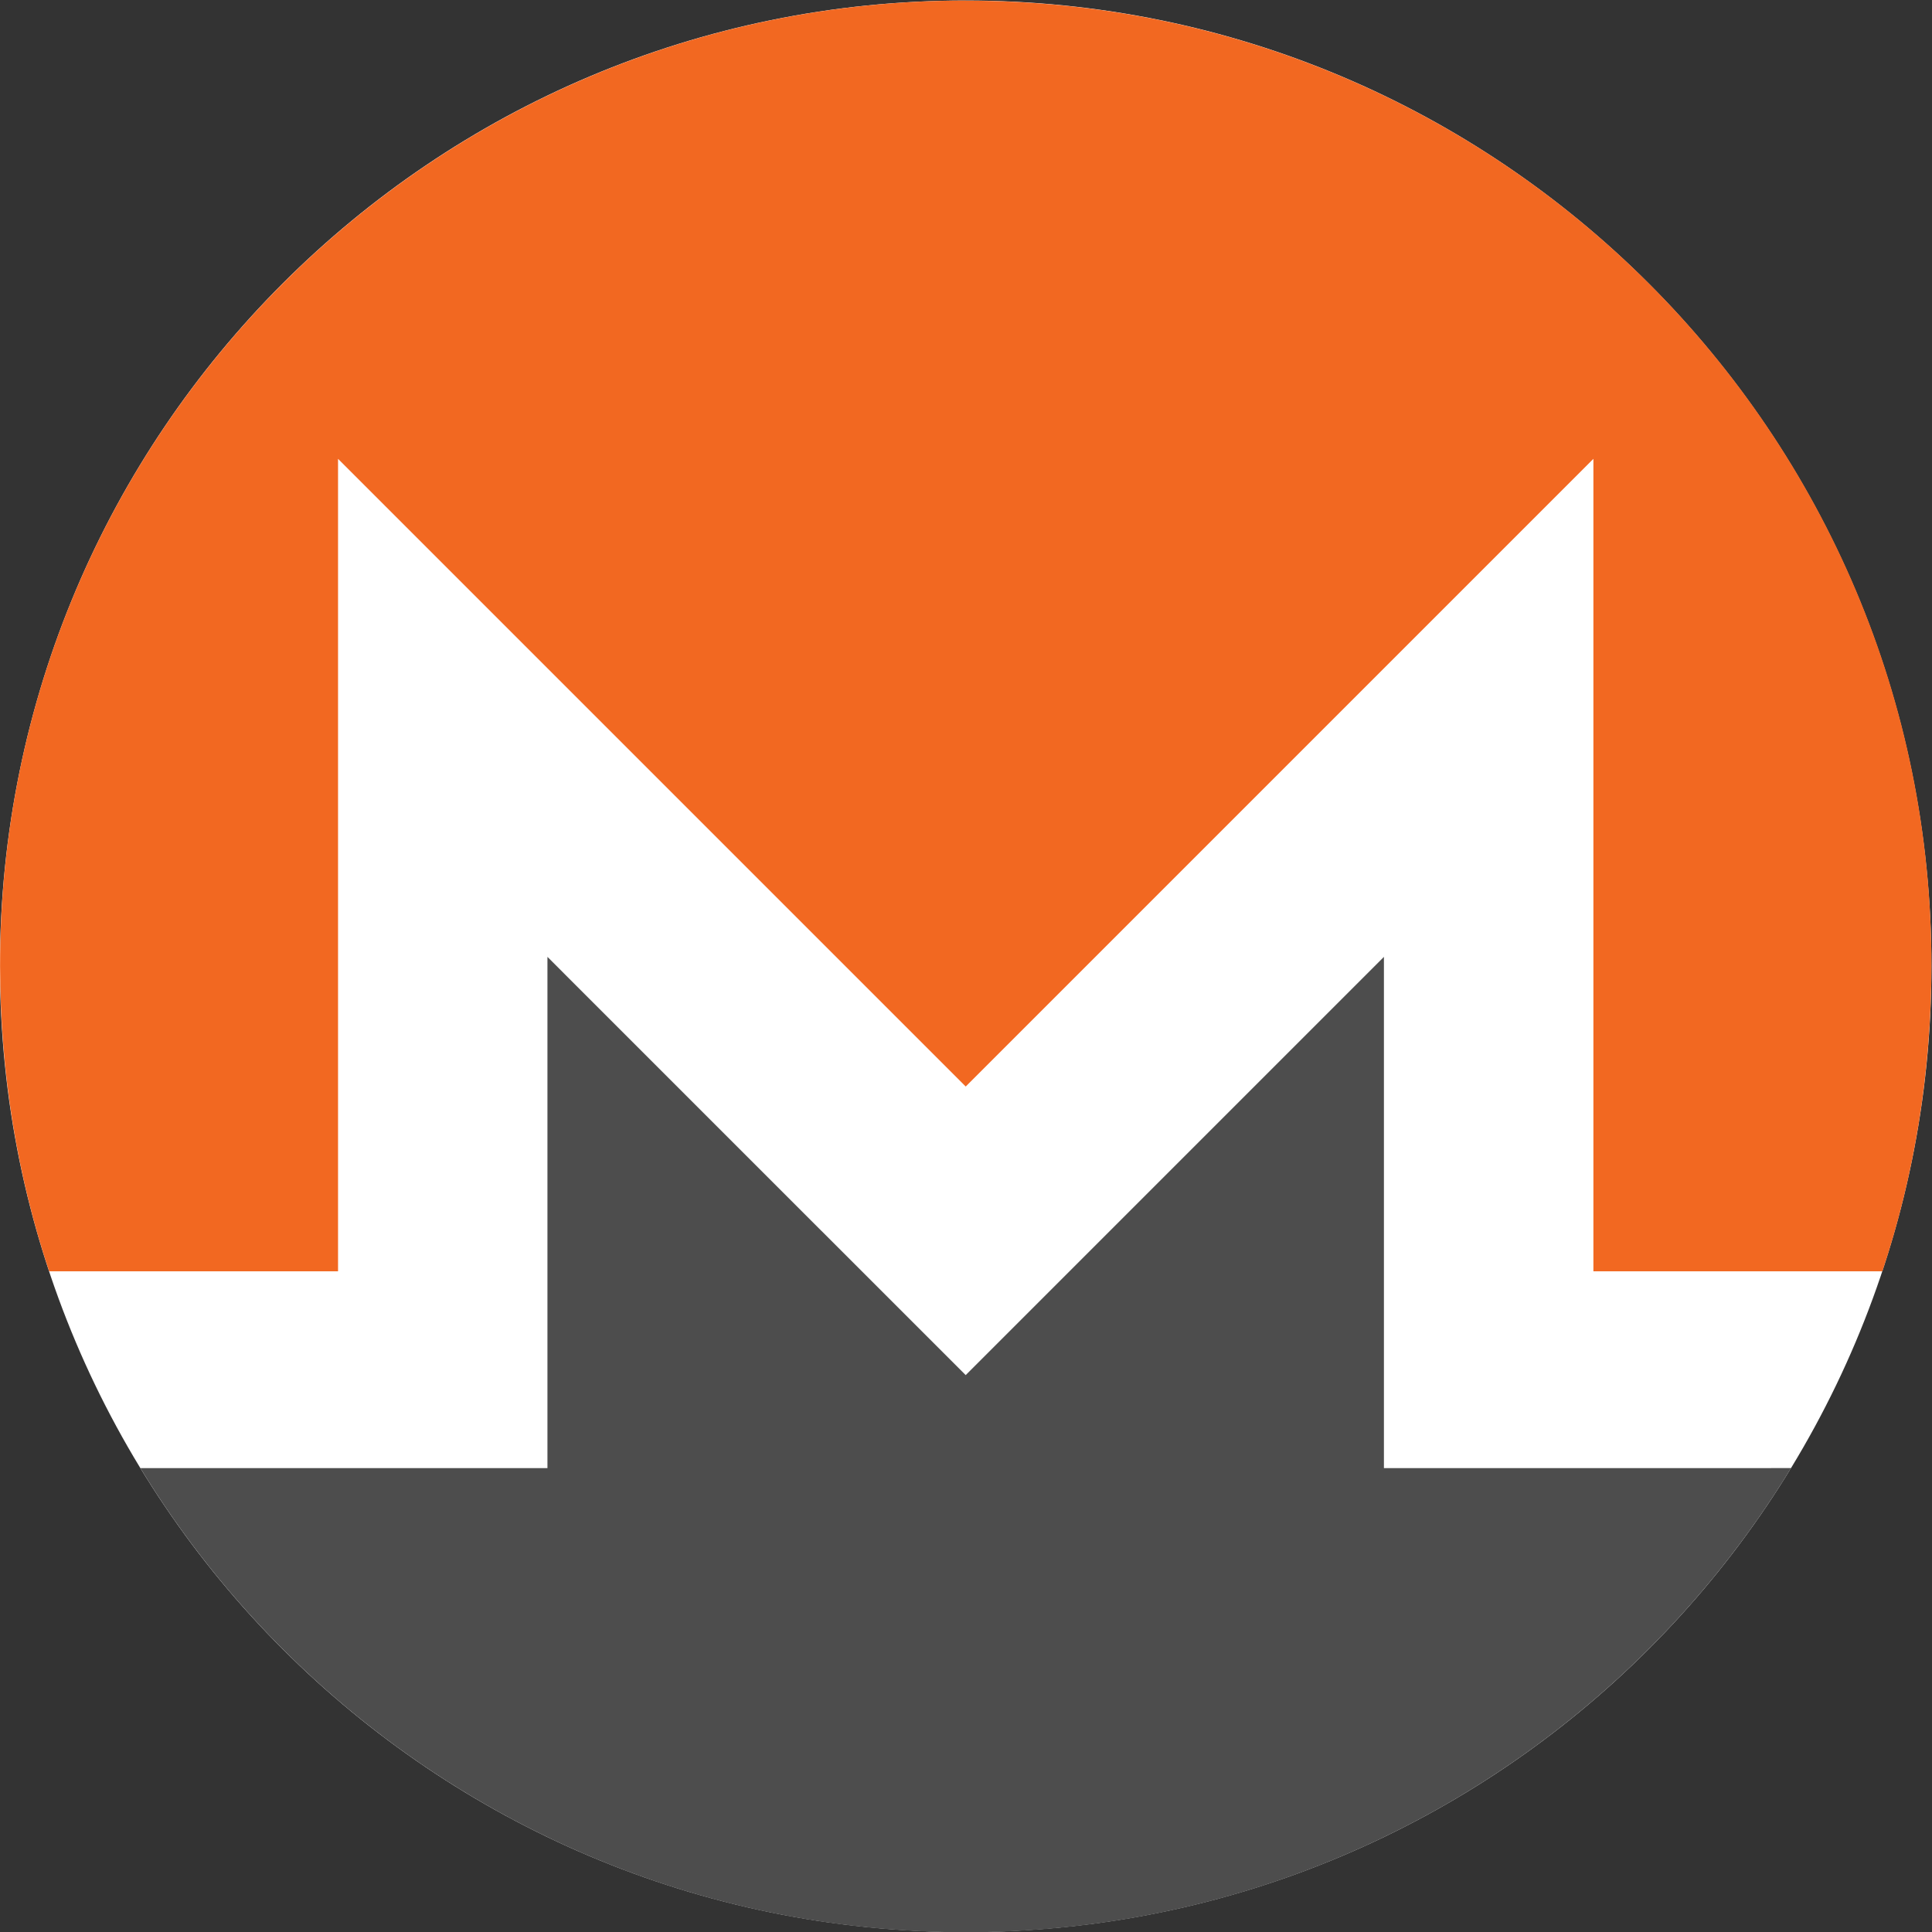 <svg xmlns="http://www.w3.org/2000/svg" width="5008.1" height="5008.7"><rect width="100%" height="100%" fill="#333333" stroke="none"/><defs><clipPath id="a"><path d="M0 4500h4500V0H0Z"/></clipPath></defs><g clip-path="url(#a)" transform="matrix(1.333 0 0 -1.333 -495.95 5504.3)"><path fill="#fff" d="M4128 2250.2c0-1037.2-840.79-1878.1-1878.1-1878.1-1037.2 0-1878 840.88-1878 1878.1 0 1037.3 840.8 1878.1 1878 1878.1 1037.3 0 1878.1-840.79 1878.1-1878.1"/><path fill="#f26821" d="M2250 4128.2c-1036.9 0-1879.1-842.06-1877.8-1878 .262-207.26 33.308-406.63 95.342-593.12h561.88v1579.9l1220.6-1220.6 1220.6 1220.6v-1579.9h561.96c62.117 186.48 95.008 385.85 95.369 593.12 1.809 1037-840.89 1877.8-1877.9 1877.8z"/><path fill="#4d4d4d" d="m1969.3 1735.8-532.67 532.7v-994.14h-407.26l-384.29-.07c329.63-540.8 925.35-902.56 1604.9-902.56 679.54 0 1275.3 361.85 1605 902.65l-384.44-.013h-407.27v994.14l-813.3-813.31-280.62 280.61z"/></g></svg>